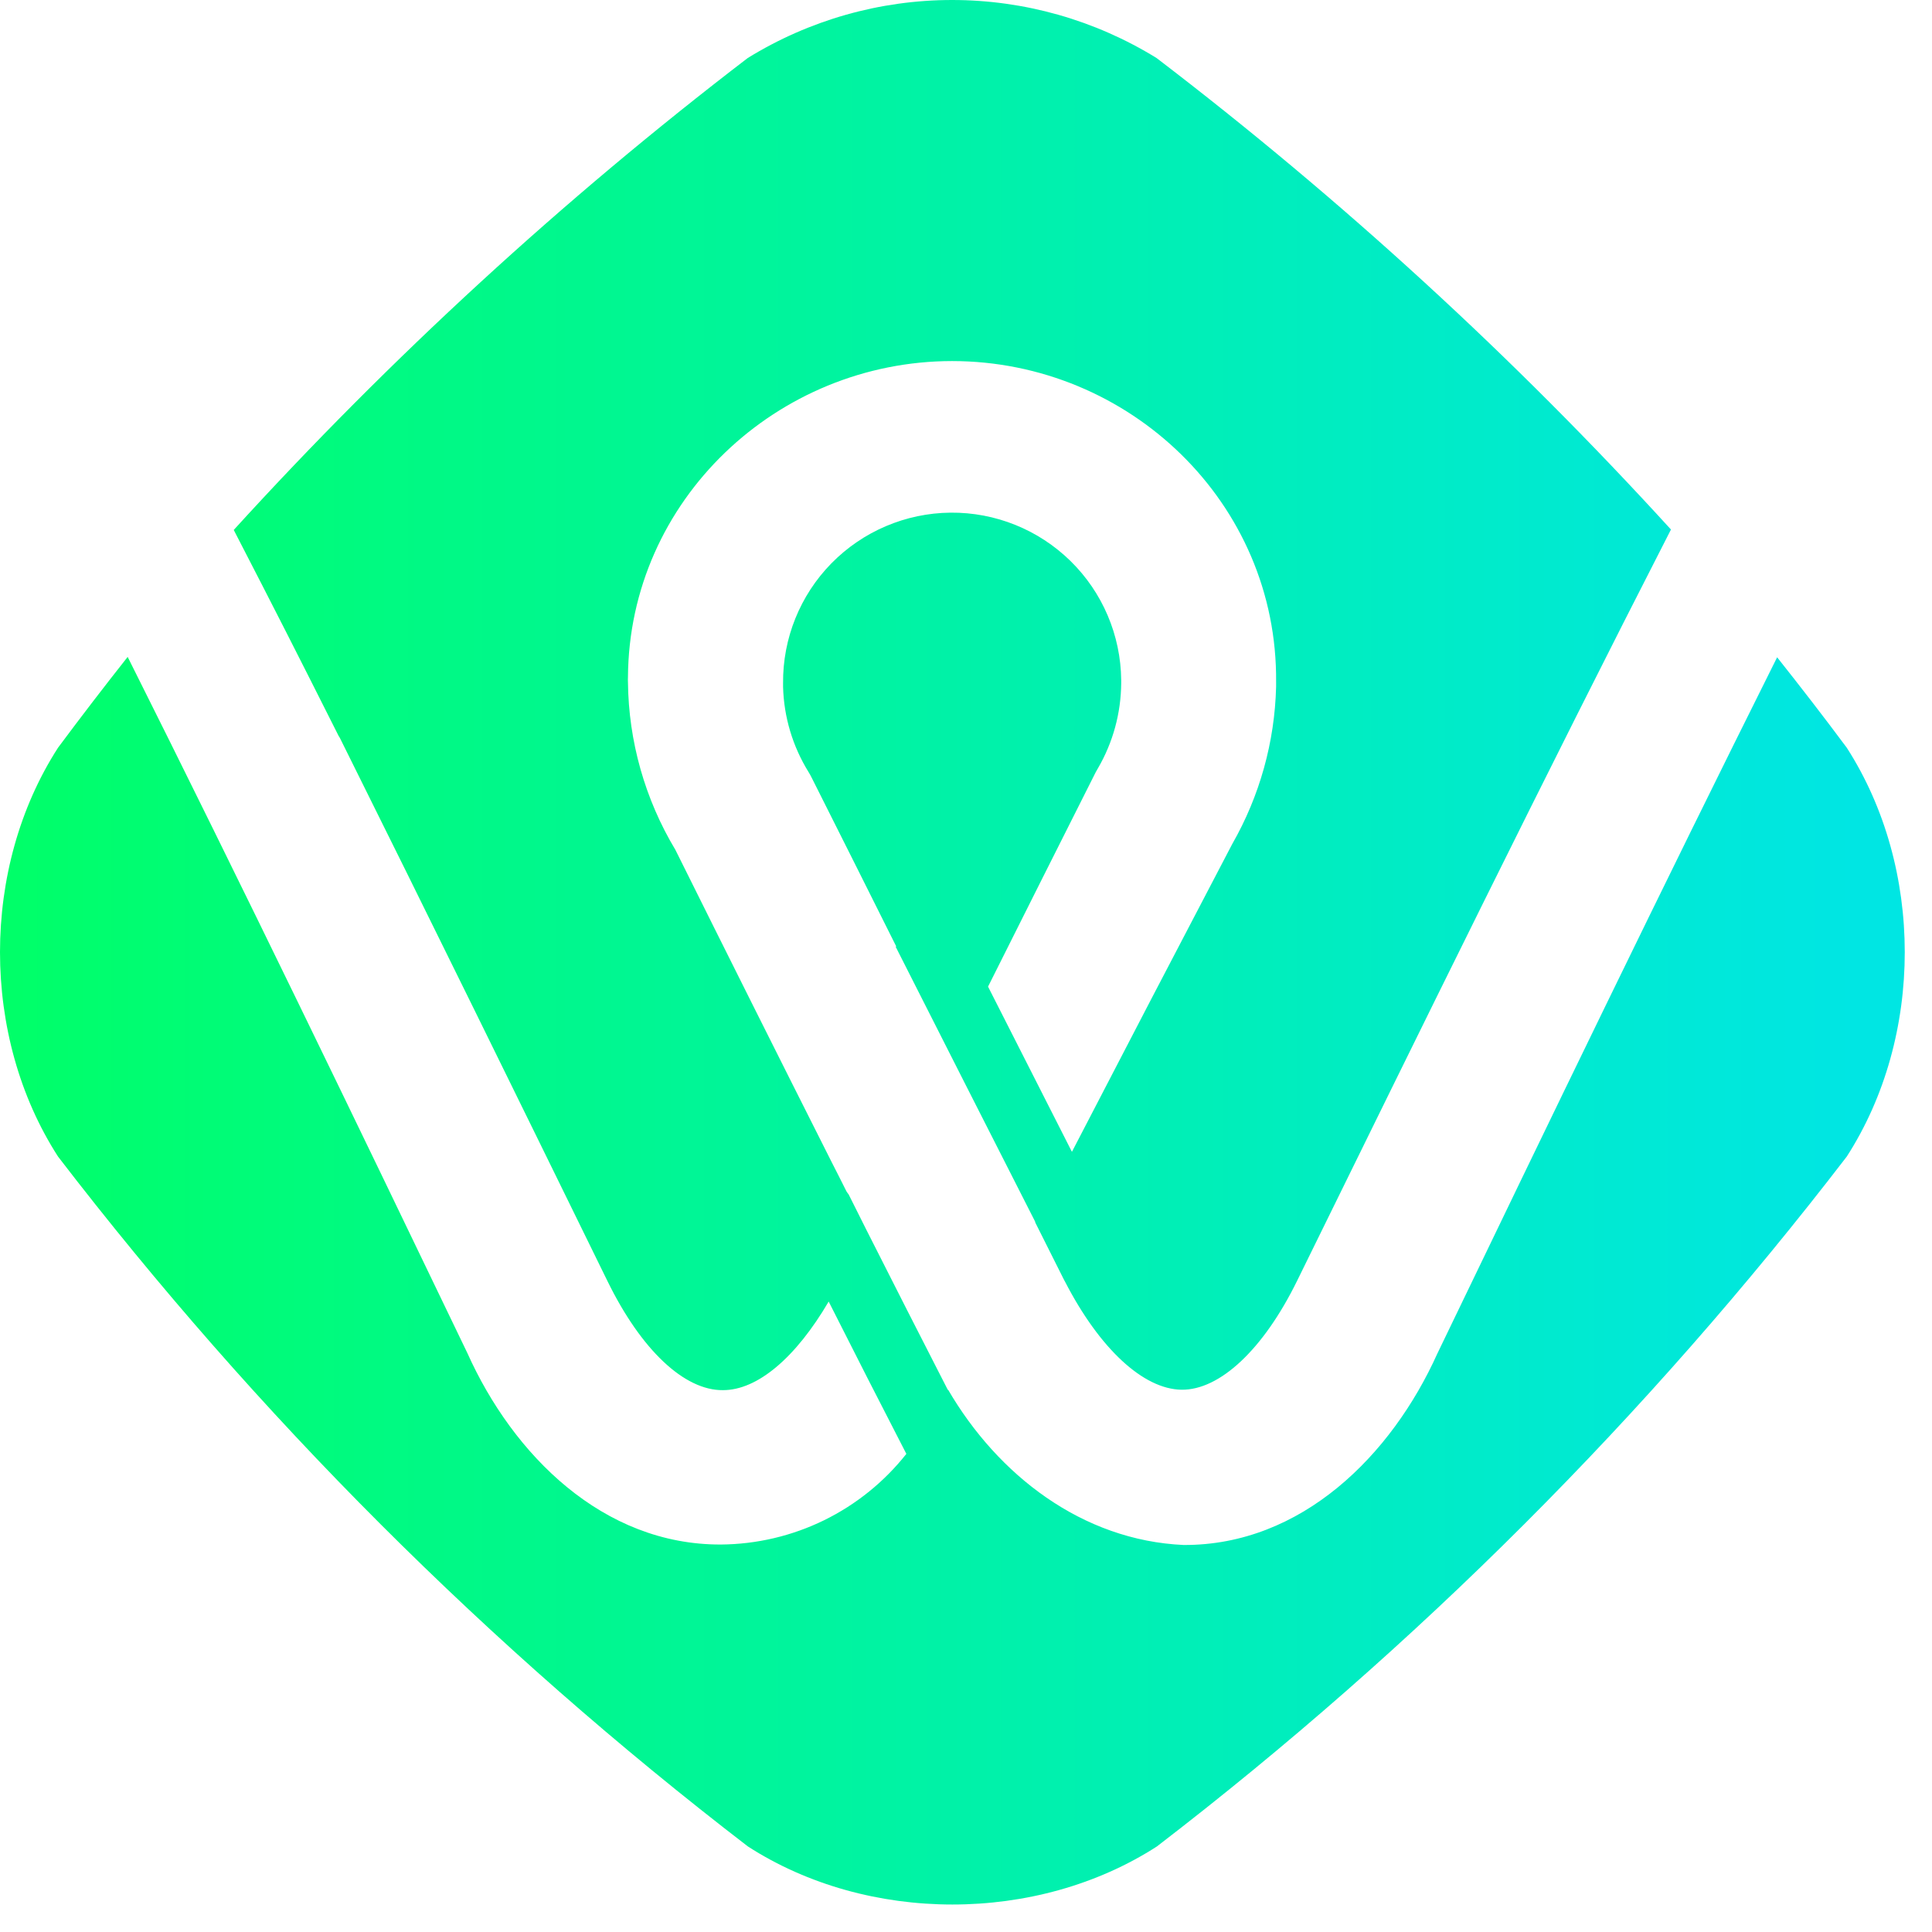 <svg width="63" height="63" viewBox="0 0 63 63" fill="none" xmlns="http://www.w3.org/2000/svg">
<path d="M24.381 1.893C18.347 6.513 12.739 11.663 7.622 17.281C9.022 19.992 9.703 21.336 11.044 24.001C11.064 24.028 11.082 24.058 11.096 24.089C14.024 29.973 16.919 35.877 19.811 41.779C20.91 44.023 22.318 45.346 23.577 45.331C24.702 45.331 25.95 44.271 27.022 42.442C28.03 44.434 28.535 45.431 29.555 47.409C28.833 48.323 27.915 49.063 26.869 49.575C25.823 50.086 24.675 50.356 23.51 50.365C19.662 50.38 16.729 47.444 15.239 44.119C11.587 36.523 7.935 28.953 4.163 21.421C3.396 22.391 2.639 23.378 1.893 24.381C-0.631 28.296 -0.631 33.8 1.893 37.715C8.38 46.162 15.943 53.725 24.389 60.211C28.304 62.735 33.809 62.735 37.724 60.211C46.17 53.725 53.733 46.162 60.22 37.715C62.744 33.797 62.741 28.299 60.22 24.381C59.472 23.376 58.715 22.397 57.95 21.433C54.187 28.968 50.526 36.549 46.871 44.136C45.378 47.453 42.445 50.395 38.597 50.38C35.29 50.231 32.538 48.101 30.913 45.311C30.912 45.319 30.912 45.327 30.913 45.334C29.844 43.245 29.312 42.202 28.258 40.116L27.673 38.948C27.648 38.917 27.624 38.885 27.603 38.851C27.404 38.454 27.311 38.267 27.104 37.864C25.395 34.473 23.702 31.089 22.023 27.711C21.031 26.059 20.497 24.172 20.477 22.245C20.474 22.191 20.474 22.136 20.477 22.081C20.512 16.311 25.345 11.777 31.045 11.774C36.821 11.774 41.668 16.399 41.612 22.245C41.612 22.295 41.612 22.344 41.612 22.394C41.568 24.194 41.077 25.955 40.184 27.518C38.431 30.865 36.687 34.212 34.954 37.56C33.855 35.401 33.309 34.323 32.219 32.173C33.619 29.383 34.314 27.986 35.725 25.19C35.752 25.143 35.775 25.096 35.804 25.05C36.293 24.209 36.553 23.255 36.561 22.283C36.561 22.248 36.561 22.213 36.561 22.178C36.547 20.716 35.953 19.319 34.909 18.295C33.865 17.271 32.457 16.703 30.995 16.717C29.533 16.731 28.136 17.326 27.112 18.369C26.088 19.413 25.521 20.821 25.535 22.283C25.535 22.324 25.535 22.362 25.535 22.4C25.561 23.381 25.848 24.338 26.364 25.172C26.405 25.238 26.442 25.305 26.475 25.374C27.583 27.574 28.129 28.672 29.228 30.867H29.204C30.718 33.858 32.235 36.849 33.756 39.839V39.859C34.133 40.613 34.32 40.987 34.7 41.741L34.729 41.793C35.857 43.982 37.282 45.299 38.527 45.317C39.772 45.334 41.197 44.008 42.296 41.767C46.313 33.587 50.33 25.389 54.488 17.267C49.368 11.651 43.754 6.506 37.715 1.893C35.711 0.656 33.403 0 31.048 0C28.693 0 26.384 0.656 24.381 1.893Z" fill="url(#paint0_linear_9_316)"/>
<defs>
<linearGradient id="paint0_linear_9_316" x1="60.418" y1="31.052" x2="0" y2="31.052" gradientUnits="userSpaceOnUse">
<stop stop-color="#00E6E3"/>
<stop offset="1" stop-color="#00FF68"/>
</linearGradient>
</defs>
</svg>
